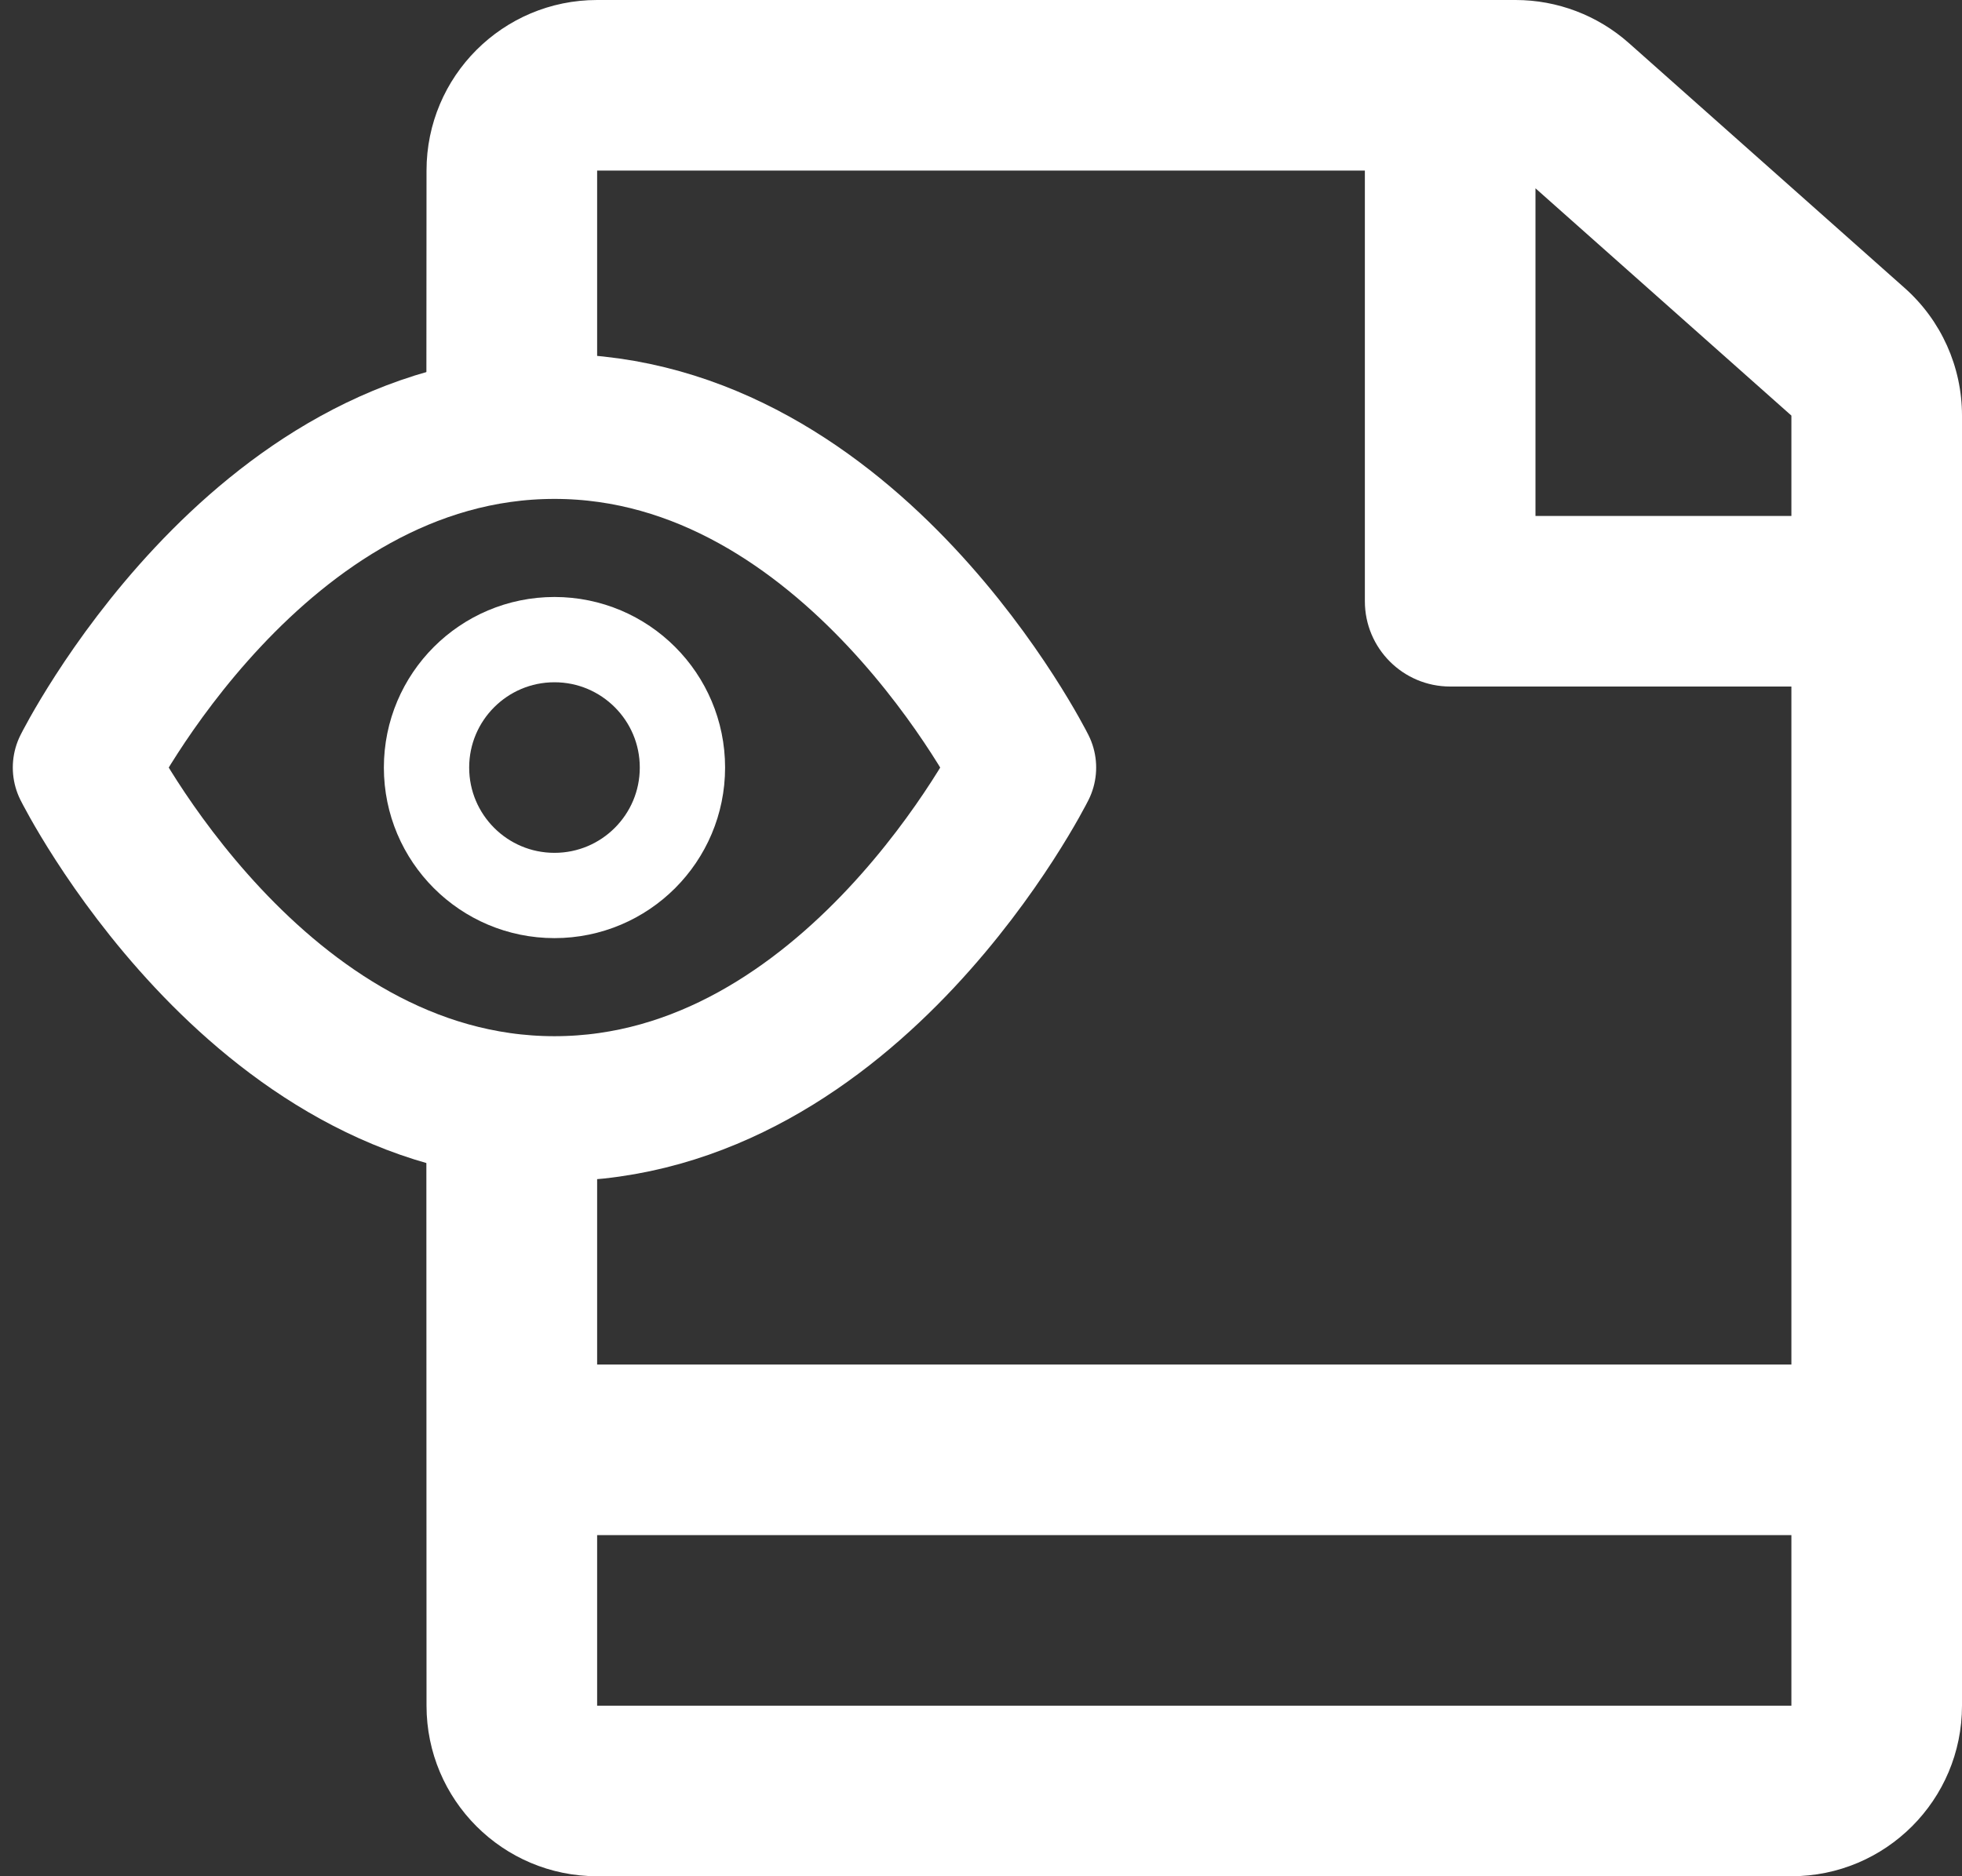 <?xml version="1.0" encoding="UTF-8"?>
<svg width="23px" height="22px" viewBox="0 0 23 22" version="1.1" xmlns="http://www.w3.org/2000/svg" xmlns:xlink="http://www.w3.org/1999/xlink">
    <rect x="0" y="0" width="23" height="22" fill="#333333" stroke="none"/>
    <!-- Generator: Sketch 58 (84663) - https://sketch.com -->
    <title>Group 3</title>
    <desc>Created with Sketch.</desc>
    <g id="Page-1" stroke="none" stroke-width="1" fill="none" fill-rule="evenodd">
        <g id="Group-3" transform="translate(1, 0)">
            <path d="M16.767,0 C17.256,0 17.729,0.18 18.095,0.505 L21.328,3.377 C21.756,3.757 22,4.301 22,4.873 L22,20 C22,21.105 21.105,22 20,22 L6,22 C4.895,22 4,21.105 4,20 L3.998,12.747 C4.462,12.906 4.964,13 5.5,13 C5.67,13 5.837,12.991 6,12.973 L6,16 L20,16 L20,8.05 L16,8.05 C15.448,8.05 15,7.602 15,7.05 L15,2 L6,2 L6,5.027 C5.837,5.009 5.67,5 5.5,5 C4.964,5 4.462,5.094 3.998,5.253 L4,2 C4,0.895 4.895,0 6,0 L16.767,0 Z M20,18 L6,18 L6,20 L20,20 L20,18 Z M17,2.208 L17,6.05 L20,6.05 L20,4.873 L17,2.208 Z" id="Combined-Shape" fill="#FFFFFF" fill-rule="nonzero"></path>
            <g id="eye" transform="translate(0, 5)" stroke="#FFFFFF" stroke-linecap="round" stroke-linejoin="round">
                <path d="M0,4 C0,4 2,0 5.5,0 C9,0 11,4 11,4 C11,4 9,8 5.5,8 C2,8 0,4 0,4 Z" id="Path" stroke-width="1.7"></path>
                <circle id="Oval" cx="5.5" cy="4" r="1.5"></circle>
            </g>
        </g>
    </g>
</svg>